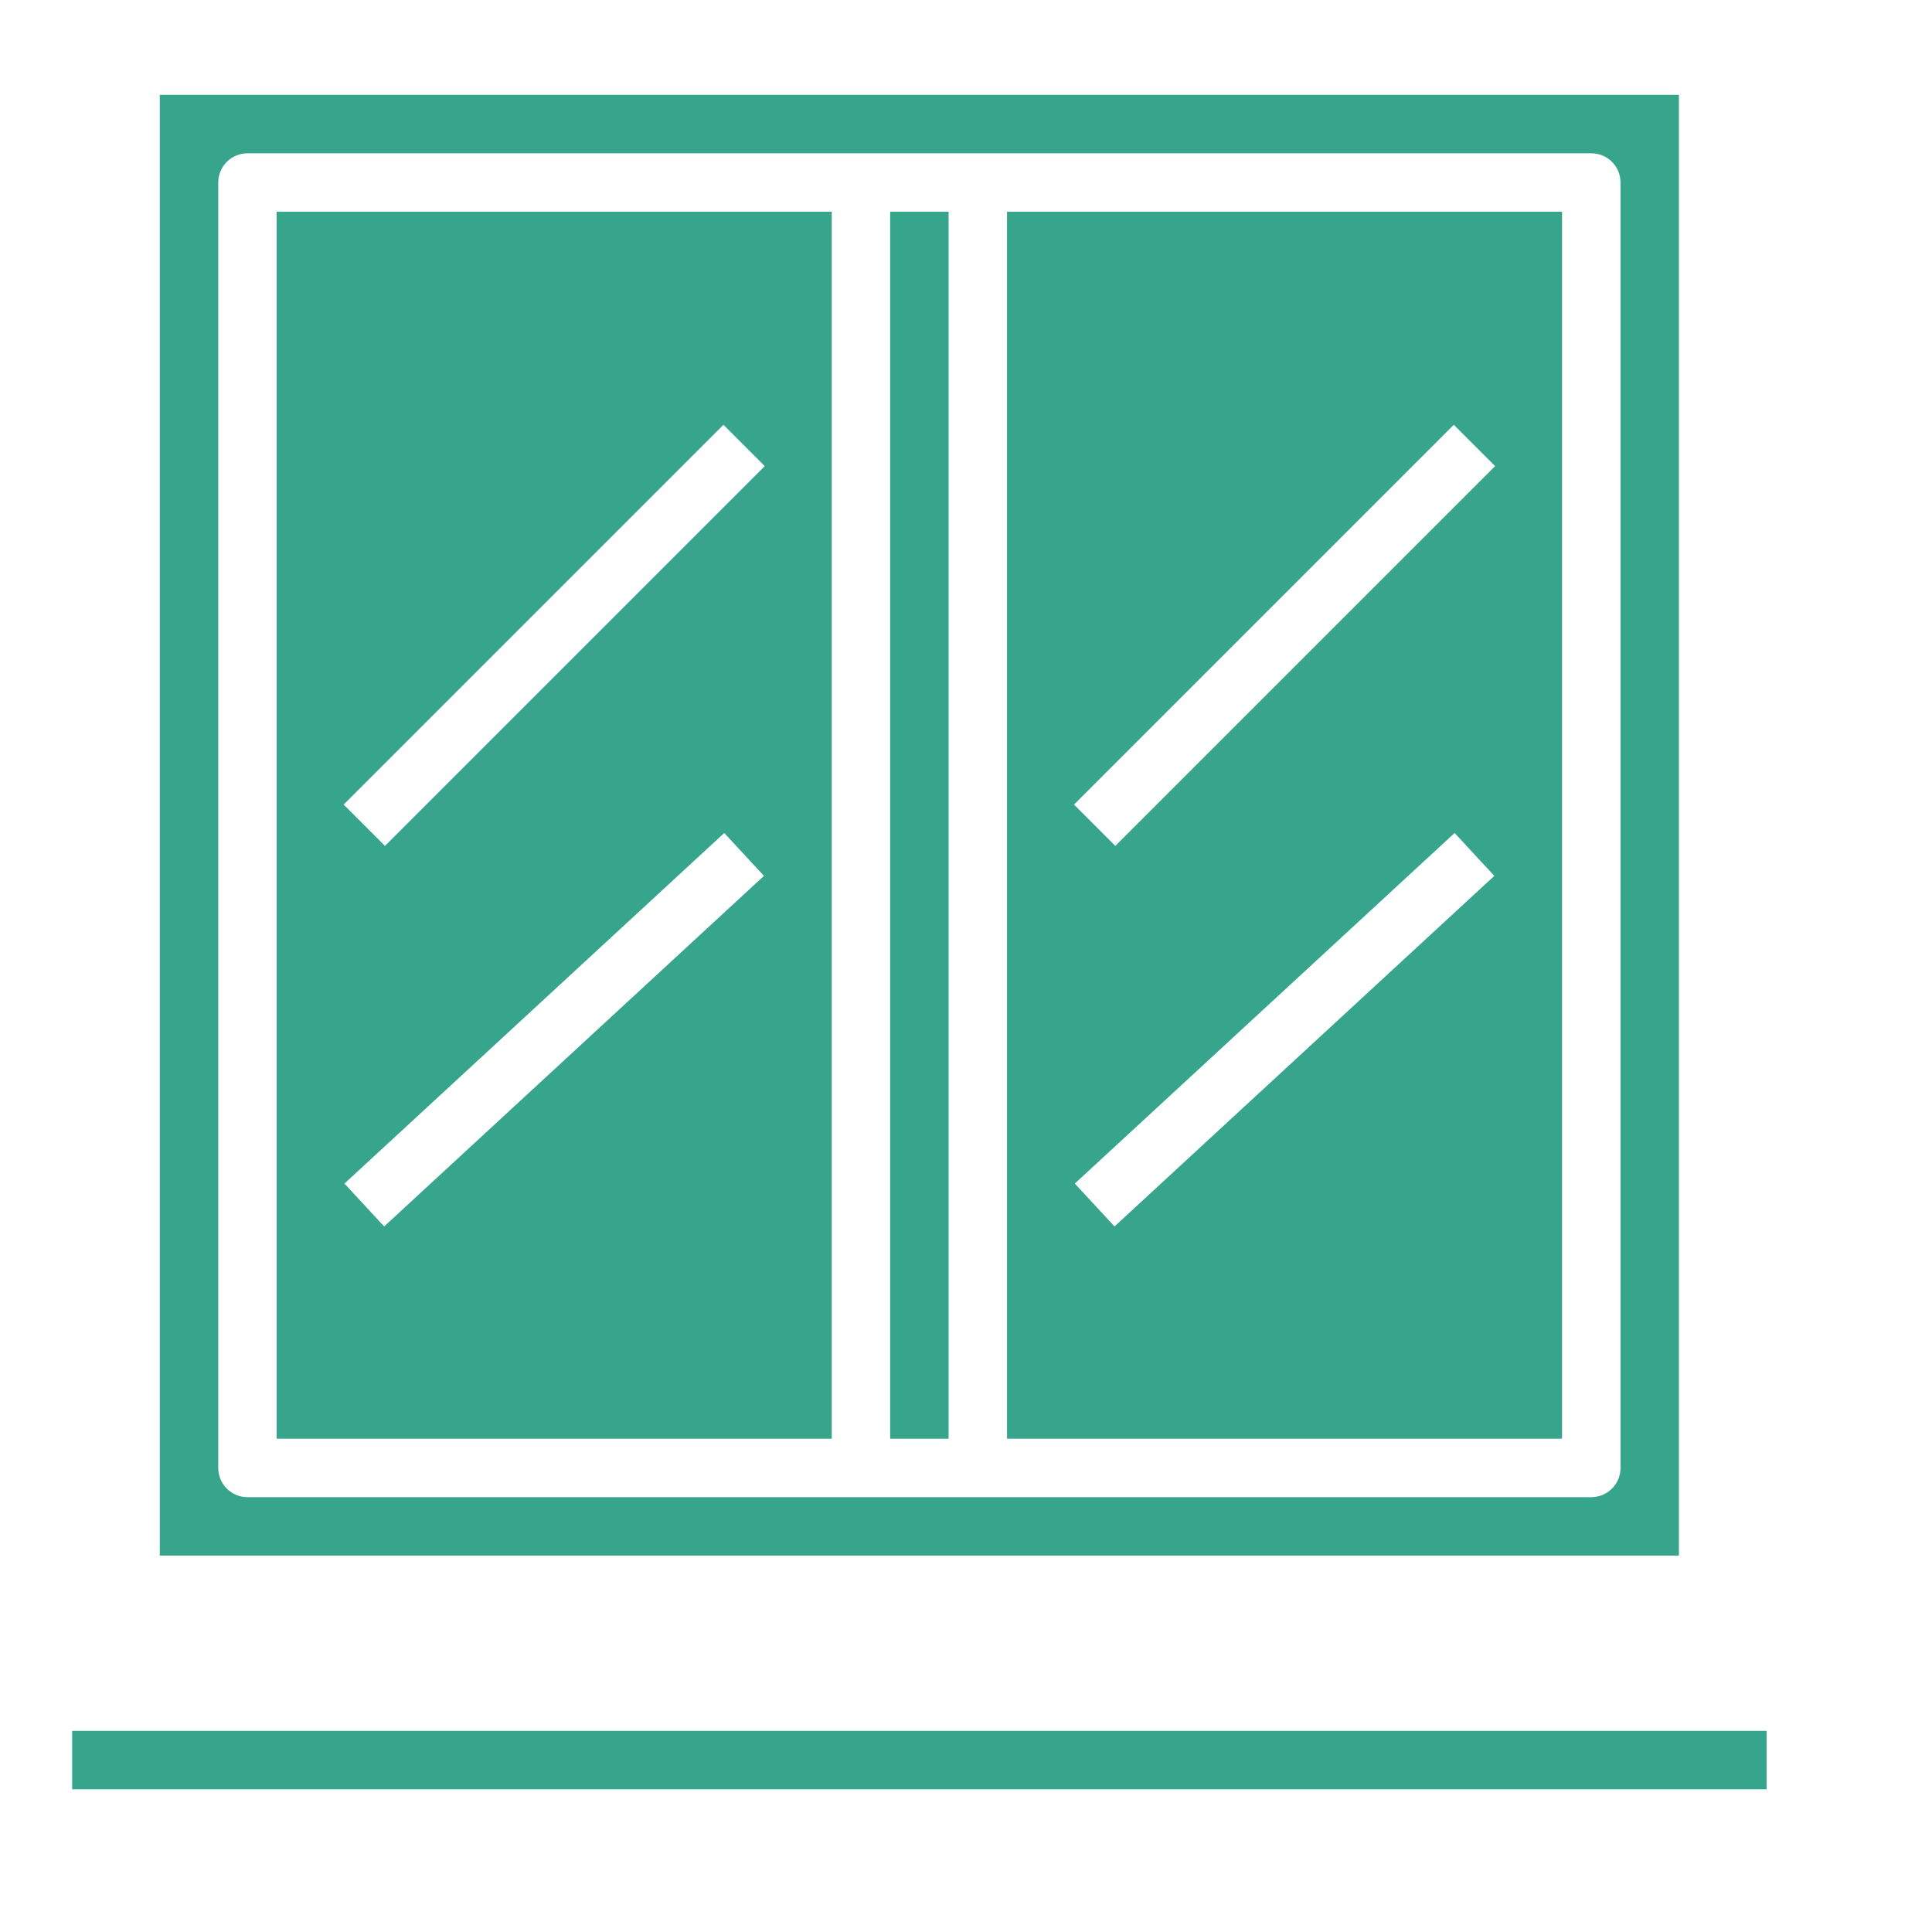 <svg width="31" height="31" viewBox="0 0 31 31" fill="none" xmlns="http://www.w3.org/2000/svg">
<g clip-path="url(#clip0_2_73)">
<path d="M14.283 3.397H15.221V23.085H14.283V3.397Z" fill="#37A58C"/>
<path d="M4.439 23.085H13.346V3.397H4.439V23.085ZM6.164 19.679L5.527 18.991L11.621 13.366L12.258 14.054L6.164 19.679ZM11.608 6.816L12.271 7.479L6.177 13.573L5.514 12.91L11.608 6.816Z" fill="#37A58C"/>
<path d="M16.158 23.085H25.064V3.397H16.158V23.085ZM17.883 19.679L17.246 18.991L23.34 13.366L23.977 14.054L17.883 19.679ZM23.327 6.816L23.99 7.479L17.896 13.573L17.233 12.91L23.327 6.816Z" fill="#37A58C"/>
<path d="M26.939 1.522H2.564V24.96H26.939V1.522ZM26.002 23.554C26.002 23.678 25.953 23.797 25.865 23.885C25.777 23.973 25.657 24.023 25.533 24.023H3.971C3.846 24.023 3.727 23.973 3.639 23.885C3.551 23.797 3.502 23.678 3.502 23.554V2.929C3.502 2.804 3.551 2.685 3.639 2.597C3.727 2.509 3.846 2.46 3.971 2.46H25.533C25.657 2.46 25.777 2.509 25.865 2.597C25.953 2.685 26.002 2.804 26.002 2.929V23.554Z" fill="#37A58C"/>
<path d="M1.158 27.773H28.346V28.71H1.158V27.773Z" fill="#37A58C"/>
</g>
<defs>
<clipPath id="clip0_2_73">
<rect width="30" height="30" fill="white" transform="translate(0.172 0.477)"/>
</clipPath>
</defs>
</svg>
